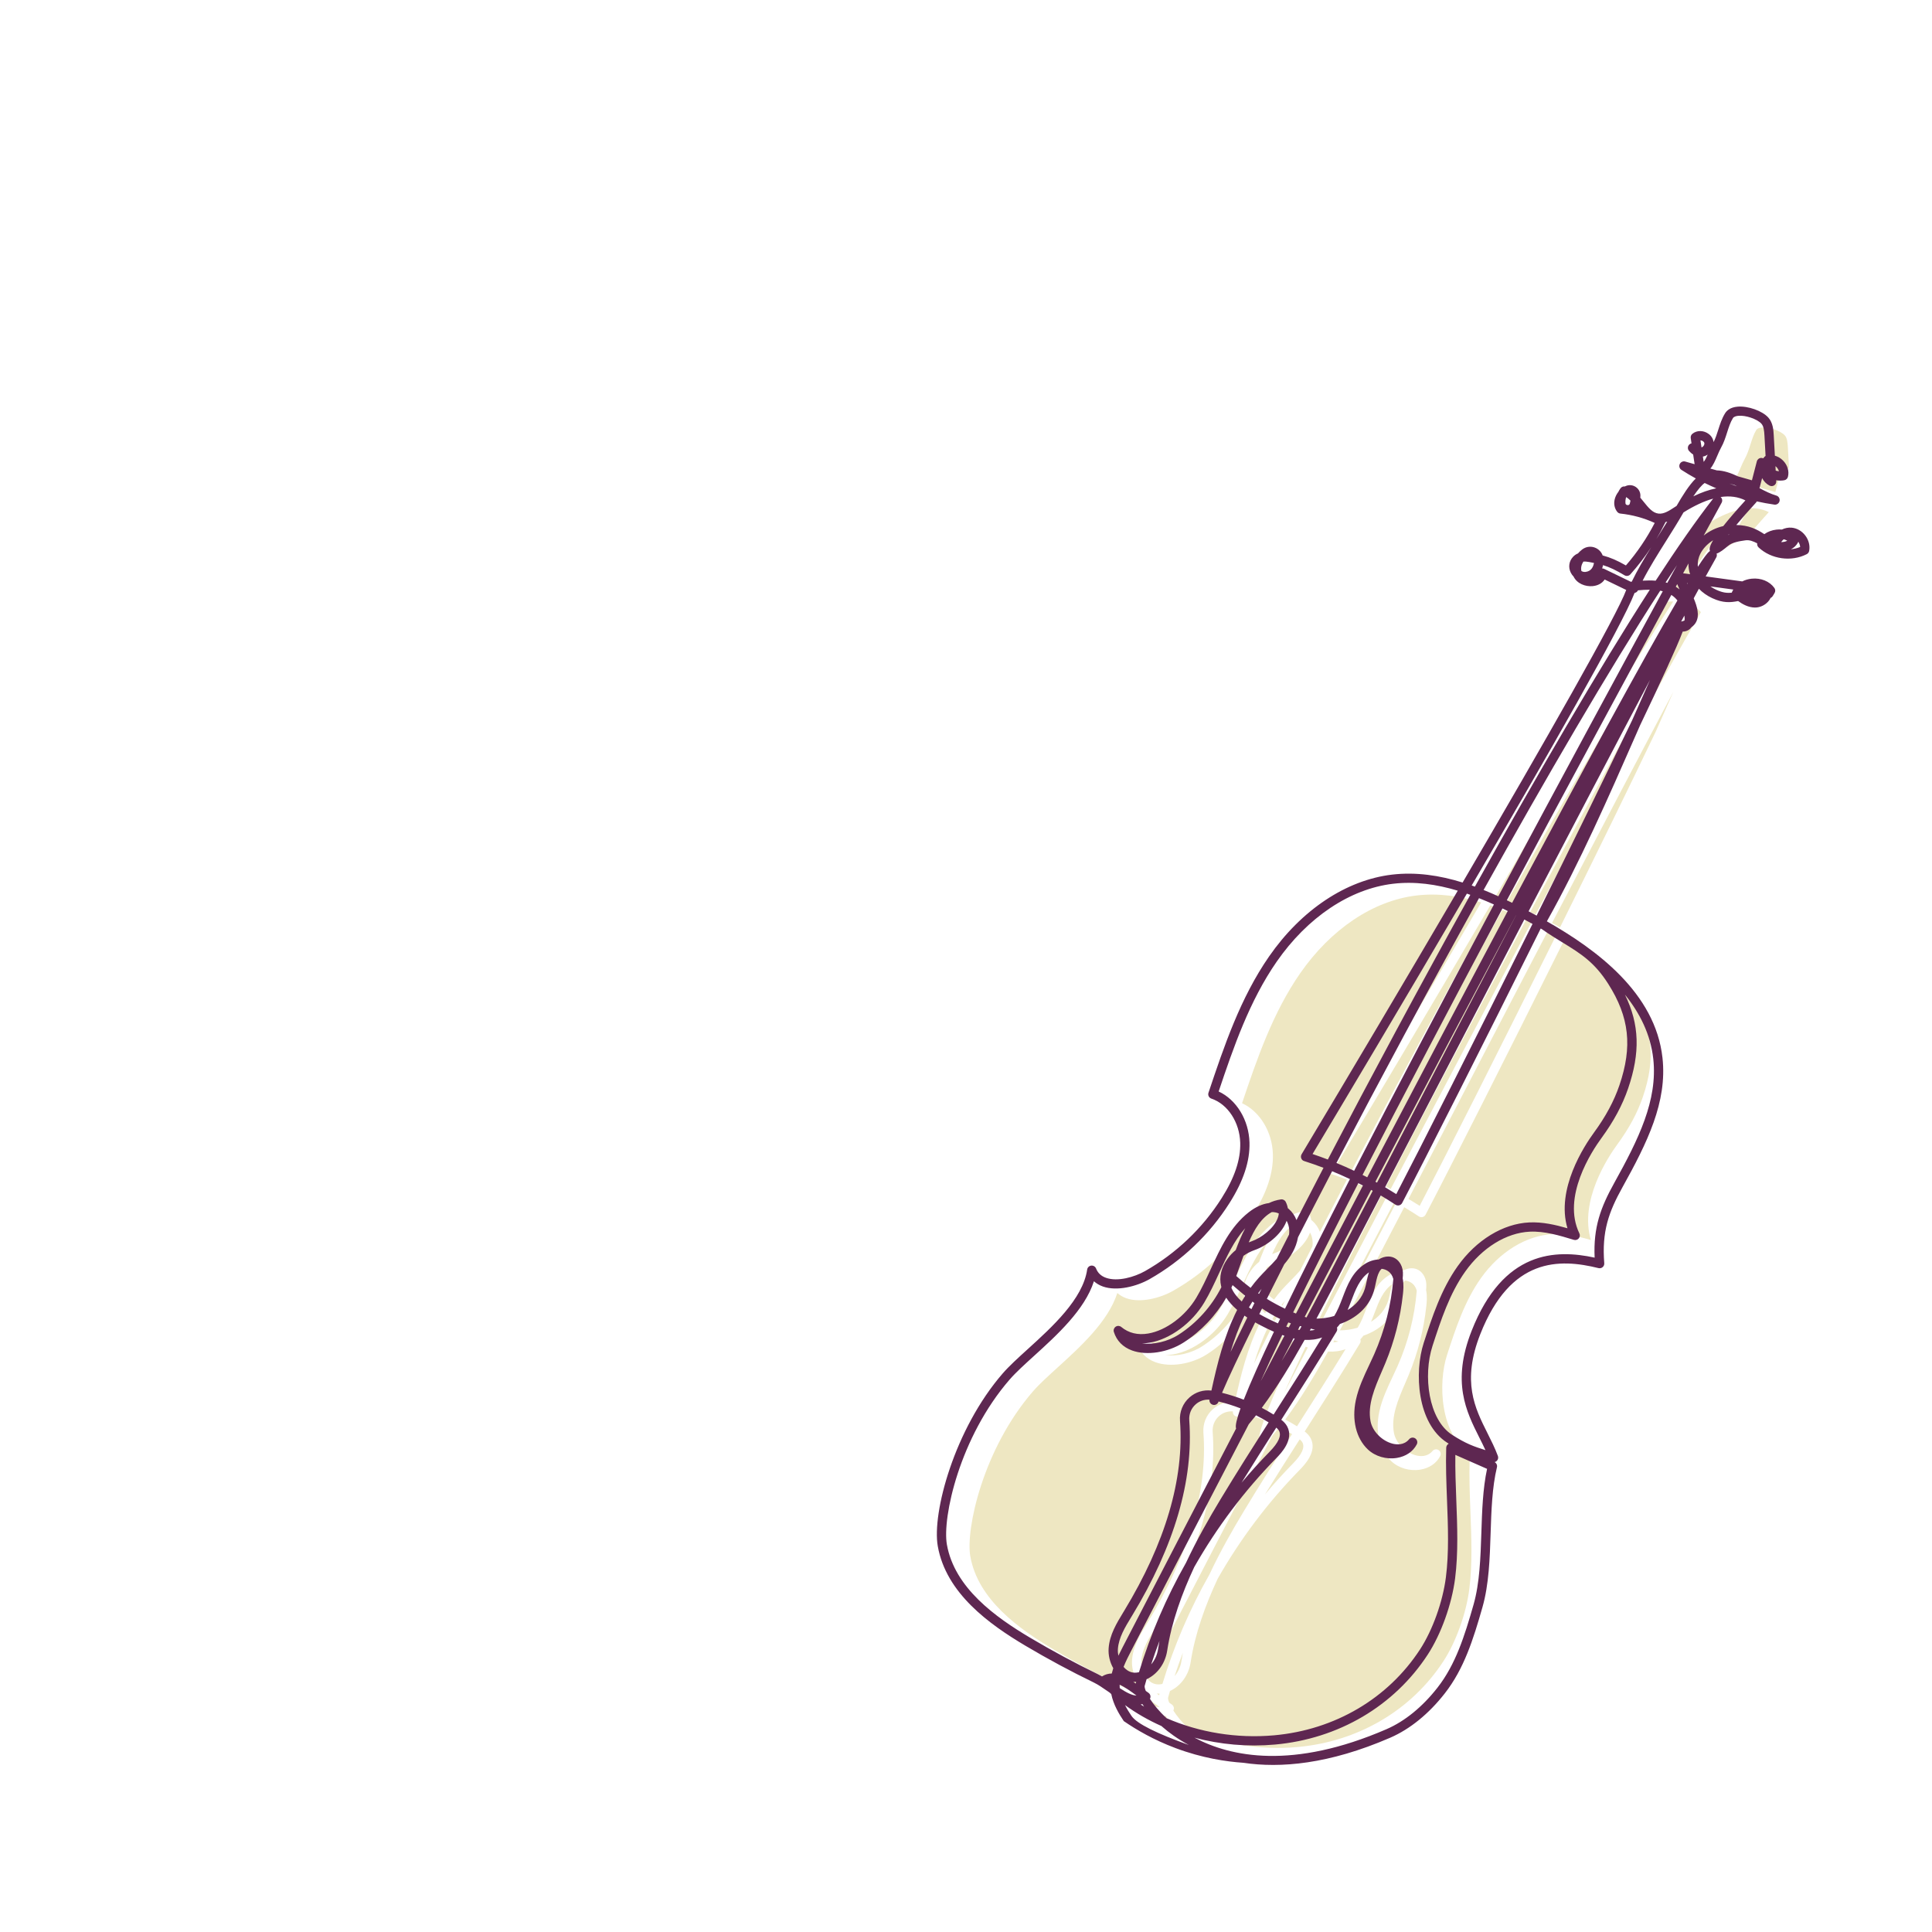 <?xml version="1.0" encoding="UTF-8"?>
<svg xmlns="http://www.w3.org/2000/svg" viewBox="0 0 165 165">
  <defs>
    <style>
      .uuid-cd220ba1-da8e-4384-81c2-331907d8ba85 {
        fill: #eee7c2;
      }

      .uuid-cd220ba1-da8e-4384-81c2-331907d8ba85, .uuid-fd6b6e89-d76f-43c6-b740-853f0633c8b8 {
        stroke-width: 0px;
      }

      .uuid-fd6b6e89-d76f-43c6-b740-853f0633c8b8 {
        fill: #5e2751;
      }
    </style>
  </defs>
  <g id="uuid-4b3062e9-1411-491d-a1e1-f2cf16130000" data-name="podklad">
    <path class="uuid-cd220ba1-da8e-4384-81c2-331907d8ba85" d="m97.892,141.648c-.123.238-.254.49-.38.755-.039-.191-.053-.388-.04-.581.069-.959.614-1.856,1.143-2.724l.07-.115c3.614-5.953,5.256-11.568,4.882-16.69-.038-.521.162-1.016.548-1.358.328-.29.749-.43,1.179-.396-.027.193.091.379.283.434.2.058.41-.05.481-.245.004-.012.008-.022.012-.035.636.153,1.263.35,1.873.587-.325.911-.462,1.502-.378,1.718 0.0.001.001.002.001.003-3.674,7.064-7.007,13.492-9.674,18.647Z"/>
    <path class="uuid-cd220ba1-da8e-4384-81c2-331907d8ba85" d="m109.174,107.751c.987-.348,2.22-1.279,2.667-2.383.014-.035.028-.071.04-.106.187.335.264.749.208,1.175-.363.709-.716,1.401-1.056,2.072-.251.291-.527.571-.808.858-.241.245-.482.491-.71.744-.252.282-.489.575-.71.877-.203-.152-.402-.31-.599-.471-.213-.182-.422-.364-.627-.543.126-.335.248-.679.371-1.027.082-.231.164-.463.247-.694.286-.205.614-.375.976-.503Z"/>
    <path class="uuid-cd220ba1-da8e-4384-81c2-331907d8ba85" d="m108.646,107.105c.483-1.127,1.075-2.101,1.966-2.587.202-.006.406.028.604.119-.013.14-.049.285-.11.434-.355.877-1.396,1.65-2.196,1.933-.09.031-.178.066-.264.101Z"/>
    <path class="uuid-cd220ba1-da8e-4384-81c2-331907d8ba85" d="m112.853,106.681c.001-.005.001-.008.002-.012.908-1.776,1.884-3.664,2.913-5.64.513.21,1.02.433,1.52.669-2.108,4.114-3.999,7.88-5.544,11.071-.531-.252-1.049-.533-1.552-.839.466-.934.964-1.924,1.491-2.962.546-.644,1.002-1.366,1.169-2.287Z"/>
    <path class="uuid-cd220ba1-da8e-4384-81c2-331907d8ba85" d="m144.006,51.497c-3.691,6.783-8.809,16.234-14.044,26.049-.417-.189-.836-.369-1.258-.538,5.295-9.513,10.669-18.743,15.083-25.561.074.014.147.03.22.049Z"/>
    <path class="uuid-cd220ba1-da8e-4384-81c2-331907d8ba85" d="m121.733,97.9c-.741,1.426-1.454,2.799-2.13,4.099-.046-.026-.092-.052-.138-.077,4.46-8.507,8.482-16.126,12.011-22.759.001 0.0.002.001.003.002-3.41,6.541-6.827,13.116-9.746,18.736Z"/>
    <path class="uuid-cd220ba1-da8e-4384-81c2-331907d8ba85" d="m132.182,79.531c.152.081.304.162.455.243.081.044.163.089.246.133-4.775,9.618-9.589,19.151-11.635,23.076-.316-.202-.635-.399-.957-.59.674-1.298,1.392-2.679,2.146-4.13,2.92-5.62,6.335-12.194,9.746-18.734Z"/>
    <path class="uuid-cd220ba1-da8e-4384-81c2-331907d8ba85" d="m110.856,121.676c-.029.045-.057.089-.086.134-.327-.204-.664-.396-1.008-.575,1.374-1.841,2.547-3.825,3.659-5.806.513.026,1.018-.031,1.494-.205-1.354,2.215-2.727,4.364-4.06,6.452Z"/>
    <path class="uuid-cd220ba1-da8e-4384-81c2-331907d8ba85" d="m110.999,122.925c.096.082.179.169.232.267.226.415-.044,1.018-.802,1.792-.835.852-1.634,1.735-2.398,2.648.991-1.603,1.988-3.171,2.968-4.707Z"/>
    <path class="uuid-cd220ba1-da8e-4384-81c2-331907d8ba85" d="m111.851,114.299c.057-.118.115-.236.173-.356.073.028.147.054.221.08-.06.115-.121.231-.18.346-.071-.023-.143-.046-.213-.07Z"/>
    <path class="uuid-cd220ba1-da8e-4384-81c2-331907d8ba85" d="m111.692,115.081c-.683,1.31-1.361,2.611-2.028,3.892.494-1.111,1.113-2.44,1.841-3.956.062.022.124.043.187.064Z"/>
    <path class="uuid-cd220ba1-da8e-4384-81c2-331907d8ba85" d="m112.682,113.183c-.08-.033-.16-.066-.239-.099,1.528-3.123,3.418-6.867,5.562-11.037.132.067.264.134.395.203-1.927,3.676-3.844,7.343-5.718,10.933Z"/>
    <path class="uuid-cd220ba1-da8e-4384-81c2-331907d8ba85" d="m113.108,114.269c.016.004.032.007.049.01-.058.103-.115.206-.172.309-.044-.007-.088-.014-.132-.022.056-.107.11-.211.165-.318.03.007.06.014.09.021Z"/>
    <path class="uuid-cd220ba1-da8e-4384-81c2-331907d8ba85" d="m112.575,115.319c-.366.648-.739,1.295-1.125,1.937.343-.658.683-1.31,1.021-1.96.035.008.069.015.103.022Z"/>
    <path class="uuid-cd220ba1-da8e-4384-81c2-331907d8ba85" d="m113.865,114.635c.031-.055.061-.11.092-.165.118.035.236.07.355.103-.146.031-.295.051-.447.062Z"/>
    <path class="uuid-cd220ba1-da8e-4384-81c2-331907d8ba85" d="m113.61,113.461c-.01.019-.021.037-.031.056-.05-.018-.101-.035-.151-.053,1.96-3.756,3.85-7.37,5.67-10.841.047.026.094.052.14.078-2.96,5.696-5.134,9.868-5.628,10.759Z"/>
    <path class="uuid-cd220ba1-da8e-4384-81c2-331907d8ba85" d="m118.768,101.548c-.133-.069-.267-.138-.4-.205,3.492-6.779,7.623-14.63,11.95-22.756.151.072.301.145.451.219-3.802,7.144-7.917,14.952-12.001,22.741Z"/>
    <path class="uuid-cd220ba1-da8e-4384-81c2-331907d8ba85" d="m129.588,78.247c-4.14,7.767-8.335,15.728-11.938,22.745-.499-.236-1.003-.46-1.514-.669,3.616-6.923,7.864-14.847,12.179-22.616.426.169.851.35,1.273.541Z"/>
    <path class="uuid-cd220ba1-da8e-4384-81c2-331907d8ba85" d="m108.665,112.657c.096-.168.196-.334.299-.497.057.043.114.086.171.129-.087.175-.172.347-.257.518-.071-.049-.142-.099-.213-.149Z"/>
    <path class="uuid-cd220ba1-da8e-4384-81c2-331907d8ba85" d="m108.524,113.524c-.534,1.084-1.014,2.071-1.431,2.946.319-1.065.703-2.115,1.196-3.106.076.053.154.106.234.16Z"/>
    <path class="uuid-cd220ba1-da8e-4384-81c2-331907d8ba85" d="m109.198,113.938c.122.069.247.138.376.207.378.2.792.407,1.227.594-1.136,2.397-2.02,4.373-2.579,5.801-.604-.234-1.225-.432-1.854-.588.529-1.25,1.508-3.326,2.83-6.013Z"/>
    <path class="uuid-cd220ba1-da8e-4384-81c2-331907d8ba85" d="m109.449,111.45c.097-.131.196-.26.298-.387-.074.148-.148.294-.22.44-.026-.018-.052-.036-.078-.053Z"/>
    <path class="uuid-cd220ba1-da8e-4384-81c2-331907d8ba85" d="m109.945,113.445c-.129-.068-.262-.141-.396-.219.077-.156.155-.314.235-.474.49.332,1.002.636,1.539.892-.061.128-.122.254-.182.379-.423-.182-.828-.384-1.196-.578Z"/>
    <path class="uuid-cd220ba1-da8e-4384-81c2-331907d8ba85" d="m107.694,111.121c.212.182.428.364.649.545-.102.161-.201.324-.296.488-.386-.356-.705-.75-.883-1.174.035-.074.069-.149.102-.225.141.124.284.246.429.365Z"/>
    <path class="uuid-cd220ba1-da8e-4384-81c2-331907d8ba85" d="m98.636,141.934c3.485-6.732,6.827-13.175,10.011-19.294.213-.252.421-.507.625-.766.367.186.725.388,1.072.604-1.357,2.127-2.747,4.317-4.112,6.577-.966,1.601-2.018,3.437-2.942,5.412-1.675,2.951-3.026,6.086-4.015,9.343-.359.093-.69.043-.987-.152-.12-.079-.231-.18-.33-.298.19-.483.437-.96.677-1.426Z"/>
    <path class="uuid-cd220ba1-da8e-4384-81c2-331907d8ba85" d="m100.317,143.142c.219-.671.455-1.337.705-1.996-.044.235-.085.47-.121.706-.075.494-.282.941-.584,1.291Z"/>
    <path class="uuid-cd220ba1-da8e-4384-81c2-331907d8ba85" d="m98.992,144.78c-.068-.047-.135-.093-.203-.139.08.006.16.007.242.003-.012.042-.024.084-.035.125-.001.004-.002.007-.003.011Z"/>
    <path class="uuid-cd220ba1-da8e-4384-81c2-331907d8ba85" d="m97.633,145.179c-.003-.034-.006-.067-.007-.101-.004-.065-.005-.13-.004-.195.465.205.967.575,1.437.924-.381-.009-.852-.256-1.425-.629Z"/>
    <path class="uuid-cd220ba1-da8e-4384-81c2-331907d8ba85" d="m99.419,146.574c.048-.01.096-.023.143-.039.046.071.093.143.143.215-.096-.058-.191-.117-.286-.177Z"/>
    <path class="uuid-cd220ba1-da8e-4384-81c2-331907d8ba85" d="m135.491,81.52c1.494.919,2.674,1.643,3.859,3.509,1.806,2.843,2.082,5.353.952,8.664-.462,1.352-1.172,2.672-2.171,4.035-.824,1.125-3.264,4.84-2.263,8.172-1.026-.295-2.137-.552-3.259-.499-2.244.105-4.532,1.503-6.121,3.741-1.411,1.988-2.166,4.305-2.896,6.546-.817,2.507-.578,6.862,1.994,8.519.048.031.096.062.144.091-.011.006-.021.011-.031.018-.112.07-.181.191-.186.322-.049,1.48.011,3.014.068,4.497.085,2.199.173,4.473-.096,6.572-.268,2.095-1.135,4.513-2.209,6.161-2.736,4.197-7.28,6.871-12.467,7.336-3.198.286-6.398-.251-9.174-1.46-.661-.602-1.124-1.182-1.425-1.657.034-.065.05-.138.045-.212-.009-.12-.071-.23-.17-.299-.076-.052-.153-.108-.232-.165-.082-.205-.111-.354-.095-.428.053-.19.107-.379.163-.568.042-.02.084-.04.125-.062.866-.453,1.478-1.344,1.636-2.381.374-2.448,1.256-4.881,2.311-7.14,1.92-3.377,4.272-6.509,7-9.294.383-.392,1.551-1.584.932-2.724-.127-.232-.309-.412-.499-.56.032-.05.064-.1.096-.15,1.518-2.377,3.087-4.834,4.624-7.38.063-.104.074-.229.033-.341.092-.099.177-.203.257-.309,1.323-.457,2.449-1.378,2.883-2.767.07-.225.119-.456.168-.688.079-.373.154-.725.32-1.02.049-.087.115-.168.191-.238.192.022.375.085.533.191.249.167.39.404.464.68-.183,2.226-.734,4.39-1.64,6.438-.136.308-.281.615-.426.92-.447.947-.909,1.924-1.135,2.983-.362,1.692.022,3.268,1.024,4.216.63.595,1.582.873,2.484.723.767-.127,1.368-.536,1.693-1.153.095-.179.039-.401-.13-.514-.169-.113-.395-.08-.524.075-.444.53-1.078.462-1.417.374-.913-.238-1.715-1.061-1.877-1.918-.266-1.408.357-2.85.96-4.244.104-.241.208-.482.307-.721.776-1.875,1.28-3.849,1.498-5.867.033-.308.09-.834-.019-1.366.007-.089.013-.179.019-.268.021-.342-.042-.663-.185-.927-.231-.429-.608-.667-1.058-.671-.28-.003-.57.09-.828.252-.404.019-.816.15-1.187.391-1.062.687-1.484,1.794-1.892,2.866-.215.566-.424,1.112-.717,1.572-.489.146-1.006.221-1.517.225.666-1.233,2.676-5.091,5.496-10.517.423.253.842.514,1.254.786.093.062.209.08.317.053.108-.028.2-.1.252-.199,1.965-3.75,6.921-13.548,11.834-23.442.033.019.065.037.099.056.661.462,1.266.835,1.811,1.169Z"/>
    <path class="uuid-cd220ba1-da8e-4384-81c2-331907d8ba85" d="m117.092,112.883c.11-.258.211-.522.31-.783.369-.968.719-1.885,1.513-2.436-.09.262-.147.529-.202.79-.044.207-.087.415-.15.616-.243.78-.782,1.387-1.471,1.813Z"/>
    <path class="uuid-cd220ba1-da8e-4384-81c2-331907d8ba85" d="m141.396,62.504c-2.215,4.635-5.166,10.654-8.162,16.694-.074-.041-.148-.08-.222-.12-.155-.083-.309-.166-.465-.248,3.7-7.093,7.371-14.103,10.372-19.762-.5,1.113-1.007,2.261-1.523,3.437Z"/>
    <path class="uuid-cd220ba1-da8e-4384-81c2-331907d8ba85" d="m131.141,78.106c-.15-.074-.3-.147-.45-.219,4.656-8.736,9.523-17.761,14.047-26.077.107.069.209.147.303.236.078.074.15.153.218.237-3.029,5.182-8.175,14.661-14.118,25.824Z"/>
    <path class="uuid-cd220ba1-da8e-4384-81c2-331907d8ba85" d="m146.097,50.87c-.01-.021-.019-.042-.028-.063l.061.008c-.011.018-.022.038-.033.055Z"/>
    <path class="uuid-cd220ba1-da8e-4384-81c2-331907d8ba85" d="m149.594,46.691c.009-.012.019-.024.028-.036.028-.004.055-.007.083-.01-.037.014-.074.03-.111.046Z"/>
    <path class="uuid-cd220ba1-da8e-4384-81c2-331907d8ba85" d="m149.171,45.933c-.606.138-1.186.422-1.669.807.517-.947,1.029-1.882,1.532-2.802.09-.165.052-.368-.086-.489.788-.117,1.491-.021,2.116.289-.83.912-1.443,1.629-1.892,2.195Z"/>
    <path class="uuid-cd220ba1-da8e-4384-81c2-331907d8ba85" d="m148.673,39.904c.103-.24.205-.479.312-.67.236-.416.378-.864.516-1.296.141-.445.275-.865.499-1.228.088-.142.327-.184.462-.196.329-.029.712.039,1.059.156.393.132.74.326.908.515.202.225.238.595.262,1.019l.096,1.735c-.033.019-.062.042-.088.07-.041.043-.079.087-.114.135-.053-.024-.113-.036-.175-.034-.176.006-.326.127-.37.297l-.418,1.615-1.204-.341c-.597-.283-1.198-.491-1.798-.507l-.549-.155c.24-.272.417-.685.601-1.115Z"/>
    <path class="uuid-cd220ba1-da8e-4384-81c2-331907d8ba85" d="m144.297,47.19c.513-.815,1.023-1.627,1.481-2.427.922-.574,1.764-.966,2.532-1.177-1.415,1.804-3.078,4.193-4.911,7.01-.366-.03-.74-.026-1.113-.003.575-1.12,1.303-2.277,2.011-3.402Z"/>
    <path class="uuid-cd220ba1-da8e-4384-81c2-331907d8ba85" d="m141.598,51.641c.022-.004.044-.01.066-.018.099-.036.18-.111.224-.205.337-.033.678-.054,1.011-.052-4.396,6.824-9.707,15.957-14.937,25.357-.092-.034-.183-.067-.275-.099,6.457-11.032,12.835-22.184,13.911-24.983Z"/>
    <path class="uuid-cd220ba1-da8e-4384-81c2-331907d8ba85" d="m127.278,77.322c.098.034.196.069.293.104-4.314,7.771-8.557,15.686-12.17,22.605-.418-.16-.839-.312-1.264-.455l-.041-.014c2.244-3.749,7.701-12.886,13.181-22.241Z"/>
    <path class="uuid-cd220ba1-da8e-4384-81c2-331907d8ba85" d="m88.241,118.805c.511-.59,1.268-1.275,2.067-2.002,1.955-1.775,4.336-3.938,5.116-6.377.216.194.475.346.772.451,1.206.422,2.881-.009,3.983-.633,2.765-1.567,5.126-3.815,6.826-6.501,1.191-1.881,1.749-3.569,1.705-5.163-.052-1.926-1.116-3.659-2.633-4.361,1.282-3.816,2.634-7.736,4.954-11.084,2.632-3.795,6.256-6.221,9.944-6.657,1.857-.219,3.706.046,5.523.591-4.462,7.618-9.266,15.715-13.337,22.511-.062.104-.074.23-.031.344.043.113.118.198.251.237.557.177,1.106.369,1.65.576-.804,1.544-1.577,3.038-2.309,4.463-.139-.364-.357-.687-.645-.937-.031-.027-.062-.052-.093-.077-.032-.184-.091-.363-.177-.535-.076-.154-.243-.24-.412-.215-.377.055-.717.163-1.027.314-.554.069-1.14.331-1.715.78-1.583,1.238-2.43,3.075-3.249,4.851-.381.827-.776,1.682-1.236,2.454-.933,1.563-2.579,2.791-4.097,3.053-.898.155-1.676-.033-2.313-.559-.136-.111-.328-.121-.473-.023-.146.098-.21.279-.158.447.234.752.77,1.3,1.553,1.585,1.25.458,3.068.177,4.407-.683,1.492-.958,2.748-2.287,3.635-3.825.232.356.545.704.935,1.043-1.123,2.211-1.72,4.686-2.198,6.889-.679-.084-1.353.124-1.871.582-.572.507-.869,1.239-.812,2.009.362,4.954-1.242,10.411-4.769,16.221l-.07.115c-.577.949-1.174,1.929-1.256,3.079-.043.593.108,1.203.395,1.705-.048.149-.091.301-.128.454-.283.003-.563.076-.833.247-.118-.069-.235-.133-.35-.189-1.958-.95-3.9-1.995-5.774-3.106-2.975-1.765-6.473-4.267-7.125-7.972-.404-2.297,1.085-9.165,5.372-14.1Z"/>
    <path class="uuid-cd220ba1-da8e-4384-81c2-331907d8ba85" d="m106.287,110.841c.007.029.014.057.022.086-.829,1.643-2.103,3.065-3.65,4.059-.928.596-2.151.874-3.124.745.22-.003.444-.024.672-.063,1.732-.3,3.598-1.677,4.642-3.429.482-.808.885-1.683,1.275-2.528.65-1.411,1.272-2.759,2.224-3.815-.315.585-.576,1.225-.814,1.868-.271.221-.507.471-.704.748-.545.765-.727,1.549-.543,2.329Z"/>
  </g>
  <g id="uuid-5839356a-63ab-4c9c-83ca-91aa6e175015" data-name="OBJEKTY">
    <path class="uuid-fd6b6e89-d76f-43c6-b740-853f0633c8b8" d="m106.202,150.55c3.144.469,7.291.128,12.528-2.143,1.686-.731,3.3-2.043,4.666-3.793,1.628-2.085,2.419-4.568,3.215-7.363.552-1.937.624-4.166.694-6.322.063-1.923.127-3.912.539-5.618.042-.175-.039-.356-.196-.441.072-.018.139-.055.192-.111.105-.109.138-.269.086-.411-.247-.669-.571-1.313-.884-1.937-1.09-2.171-2.216-4.415-.621-8.466,2.591-6.577,6.758-6.47,10.099-5.643.123.03.254-.001.352-.083.097-.083.149-.207.138-.334-.218-2.708.378-4.369,1.554-6.487,2.116-3.81,3.834-7.271,3.419-11.05-.61-5.559-5.652-9.259-9.874-11.662,2.819-5.035,5.244-10.558,7.591-15.903.12-.274.239-.545.358-.816,1.82-3.81,3.156-6.716,3.634-7.981.005-.015.01-.029.014-.044.405-.006.634-.214.751-.376.166-.116.296-.259.388-.427.31-.57.117-1.295-.195-2.043.152-.28.299-.551.442-.813.313.324.7.597,1.141.802.935.434,1.552.374,2.209.247.395.282.874.546,1.431.554.477.008.965-.247,1.244-.65.038-.056.071-.111.099-.169.073-.032.137-.086.18-.158l.158-.261c.082-.136.076-.308-.017-.436-.406-.567-1.147-.871-1.934-.79-.294.03-.568.11-.809.232l-3.123-.427c.337-.611.639-1.154.903-1.621.058-.103.066-.223.029-.329.269-.079.596-.336.995-.669.344-.287.938-.389,1.468-.462.345-.048.662.078,1.005.256-.02.126.023.258.12.349,1.073,1.01,2.8,1.252,4.11.577.108-.056.184-.158.207-.276.086-.445-.033-.923-.327-1.313-.294-.39-.721-.635-1.173-.674-.281-.024-.567.033-.829.16-.153-.014-.31-.012-.469.006-.388.044-.741.18-1.03.388-.698-.463-1.364-.759-2.393-.783.466-.559,1.033-1.209,1.691-1.922.026-.028.046-.059.063-.092.496.111.996.201,1.497.274.205.029.399-.105.443-.308.044-.203-.074-.409-.276-.464-.47-.138-.958-.376-1.442-.639.011-.023.019-.047.026-.072l.202-.78c.146.28.368.506.638.641.13.064.277.053.395-.024.118-.078.186-.212.177-.352l-.004-.082c.226.04.458.042.687-.001.151-.027.272-.14.311-.288.126-.473-.034-1.008-.417-1.394-.201-.203-.442-.344-.698-.416l-.097-1.753c-.023-.419-.059-1.052-.463-1.503-.514-.574-1.742-1.009-2.627-.931-.625.055-.925.339-1.066.568-.276.446-.431.933-.581,1.404-.12.377-.233.734-.401,1.057-.033-.264-.17-.507-.402-.686-.43-.334-1.022-.344-1.409-.024-.107.088-.16.226-.14.363l.067.45c-.068.015-.132.048-.186.099-.159.15-.167.401-.017.56.066.07.182.193.345.3l.123.823-.803-.227c-.188-.053-.388.04-.468.218-.081.179-.019.389.146.495.4.259.81.503,1.228.732-.572.554-1.159,1.5-1.643,2.344l-.145.093c-.482.317-.936.616-1.395.564-.507-.056-.864-.502-1.279-1.018-.09-.112-.183-.228-.281-.343.003-.033.006-.067.009-.101.025-.316-.116-.615-.377-.8-.26-.184-.589-.218-.878-.09-.024.01-.048.021-.071.033-.14-.019-.281.038-.368.154-.073.097-.136.2-.188.31-.145.185-.253.398-.309.62-.1.397-.024.782.213,1.084.066.083.164.138.27.149,1.019.106,2.004.374,2.931.8-.674,1.303-1.5,2.521-2.46,3.63-.75-.428-1.303-.672-1.986-.853-.099-.272-.299-.498-.569-.63-.387-.189-.843-.142-1.186.124-.132.103-.251.214-.355.334-.146.059-.288.149-.414.284-.354.375-.429.897-.196,1.361.062.123.142.234.236.329.295.609,1.015.874,1.629.817.455-.042.82-.25,1.027-.565l1.841.892c-.768,2.135-6.89,12.88-13.974,24.987-1.967-.611-3.984-.916-6.028-.675-3.913.462-7.741,3.01-10.502,6.992-2.456,3.544-3.838,7.658-5.173,11.637-.07.208.042.432.249.501,1.403.472,2.415,2.026,2.462,3.778.039,1.431-.478,2.974-1.583,4.717-1.631,2.576-3.895,4.732-6.548,6.236-.915.518-2.348.922-3.33.574-.418-.146-.696-.406-.852-.796-.066-.166-.235-.267-.414-.246-.178.021-.32.159-.345.336-.369,2.523-2.977,4.891-5.072,6.794-.818.743-1.591,1.445-2.133,2.069-4.138,4.763-6.054,11.922-5.554,14.757.708,4.023,4.381,6.665,7.501,8.516,1.892,1.122,3.854,2.178,5.832,3.137.366.178.768.456,1.193.751.05.035.101.07.152.105.046.042.093.084.139.125.182.901.654,1.694,1.07,2.311,1.085.747,2.558,1.606,4.41,2.301,2.283.857,4.327,1.158,5.817,1.26Zm41.827-100.201c-.04.065-.075.132-.105.201-.01.022-.017.043-.023.065-.408.046-.783.005-1.334-.25-.177-.082-.342-.177-.494-.284l1.956.268Zm5.518-4.007c.014-.026.025-.052.033-.079.096.142.15.298.16.452-.252.103-.518.168-.789.193.246-.121.453-.306.596-.565Zm-1.268-.235c.019-.018.04-.036.06-.052.107.029.206.071.296.125-.143.082-.324.117-.516.119.044-.068.098-.133.161-.192Zm-.564-6.22c.09.091.175.218.212.36-.093-.009-.186-.028-.276-.057l-.021-.378c.031.024.06.05.085.076Zm-6.19-1.866c-.043.091-.124.163-.21.189l-.09-.604c.08.006.164.035.232.089.146.113.109.24.068.327Zm-6.53,5.115c-.06-.005-.163-.031-.174-.158-.016-.186.006-.366.062-.527.128.082.249.186.366.305-.016.085-.035.17-.057.254-.032.123-.137.133-.197.128Zm-3.584,5.708c-.136.016-.256-.018-.353-.079-.07-.29.018-.571.17-.806.122-.01.279.002.482.038.149.026.288.052.42.079-.048.296-.207.708-.719.768Zm-39.518,91.804c-.123.238-.254.49-.38.755-.039-.191-.053-.388-.04-.581.069-.959.614-1.856,1.143-2.724l.07-.115c3.614-5.953,5.256-11.568,4.882-16.69-.038-.521.162-1.016.548-1.358.328-.29.749-.43,1.179-.396-.027.193.091.379.283.434.2.058.41-.05.481-.245.004-.012.008-.022.012-.035.636.153,1.263.35,1.873.587-.325.911-.462,1.502-.378,1.718 0.0.001.001.002.001.003-3.674,7.064-7.007,13.492-9.674,18.647Zm11.282-33.898c.987-.348,2.22-1.279,2.667-2.383.014-.035.028-.071.04-.106.187.335.264.749.208,1.175-.363.709-.716,1.401-1.056,2.072-.251.291-.527.571-.808.858-.241.245-.482.491-.71.744-.252.282-.489.575-.71.877-.203-.152-.402-.31-.599-.471-.213-.182-.422-.364-.627-.543.126-.335.248-.679.371-1.027.082-.231.164-.463.247-.694.286-.205.614-.375.976-.503Zm-.528-.645c.483-1.127,1.075-2.101,1.966-2.587.202-.006.406.028.604.119-.013.14-.049.285-.11.434-.355.877-1.396,1.65-2.196,1.933-.09.031-.178.066-.264.101Zm4.207-.425c.001-.005.001-.008.002-.012.908-1.776,1.884-3.664,2.913-5.64.513.21,1.02.433,1.52.669-2.108,4.114-3.999,7.88-5.544,11.071-.531-.252-1.049-.533-1.552-.839.466-.934.964-1.924,1.491-2.962.546-.644,1.002-1.366,1.169-2.287Zm31.153-55.184c-3.691,6.783-8.809,16.234-14.044,26.049-.417-.189-.836-.369-1.258-.538,5.295-9.513,10.669-18.743,15.083-25.561.074.014.147.03.22.049Zm.241-.758c.329-.503.654-.995.971-1.468-.265.485-.54.99-.824,1.512-.049-.016-.098-.03-.148-.044Zm-22.514,47.161c-.741,1.426-1.454,2.799-2.13,4.099-.046-.026-.092-.052-.138-.077,4.46-8.507,8.482-16.126,12.011-22.759.001 0.0.002.001.003.002-3.41,6.541-6.827,13.116-9.746,18.736Zm10.448-18.369c.152.081.304.162.455.243.081.044.163.089.246.133-4.775,9.618-9.589,19.151-11.635,23.076-.316-.202-.635-.399-.957-.59.674-1.298,1.392-2.679,2.146-4.13,2.92-5.62,6.335-12.194,9.746-18.734Zm-21.326,42.145c-.029.045-.057.089-.086.134-.327-.204-.664-.396-1.008-.575,1.374-1.841,2.547-3.825,3.659-5.806.513.026,1.018-.031,1.494-.205-1.354,2.215-2.727,4.364-4.06,6.452Zm.143,1.248c.096.082.179.169.232.267.226.415-.044,1.018-.802,1.792-.835.852-1.634,1.735-2.398,2.648.991-1.603,1.988-3.171,2.968-4.707Zm.852-8.626c.057-.118.115-.236.173-.356.073.028.147.054.221.08-.06.115-.121.231-.18.346-.071-.023-.143-.046-.213-.07Zm-.159.782c-.683,1.31-1.361,2.611-2.028,3.892.494-1.111,1.113-2.44,1.841-3.956.062.022.124.043.187.064Zm.99-1.898c-.08-.033-.16-.066-.239-.099,1.528-3.123,3.418-6.867,5.562-11.037.132.067.264.134.395.203-1.927,3.676-3.844,7.343-5.718,10.933Zm.426,1.086c.016.004.032.007.049.01-.058.103-.115.206-.172.309-.044-.007-.088-.014-.132-.022.056-.107.11-.211.165-.318.03.007.06.014.09.021Zm-.534,1.05c-.366.648-.739,1.295-1.125,1.937.343-.658.683-1.31,1.021-1.96.035.008.069.015.103.022Zm1.29-.684c.031-.055.061-.11.092-.165.118.035.236.07.355.103-.146.031-.295.051-.447.062Zm-.255-1.174c-.01.019-.021.037-.031.056-.05-.018-.101-.035-.151-.053,1.96-3.756,3.85-7.37,5.67-10.841.047.026.094.052.14.078-2.96,5.696-5.134,9.868-5.628,10.759Zm5.158-11.913c-.133-.069-.267-.138-.4-.205,3.492-6.779,7.623-14.63,11.95-22.756.151.072.301.145.451.219-3.802,7.144-7.917,14.952-12.001,22.741Zm10.82-23.3c-4.14,7.767-8.335,15.728-11.938,22.745-.499-.236-1.003-.46-1.514-.669,3.616-6.923,7.864-14.847,12.179-22.616.426.169.851.35,1.273.541Zm-20.923,34.409c.096-.168.196-.334.299-.497.057.043.114.086.171.129-.087.175-.172.347-.257.518-.071-.049-.142-.099-.213-.149Zm-.142.867c-.534,1.084-1.014,2.071-1.431,2.946.319-1.065.703-2.115,1.196-3.106.076.053.154.106.234.16Zm.675.414c.122.069.247.138.376.207.378.2.792.407,1.227.594-1.136,2.397-2.02,4.373-2.579,5.801-.604-.234-1.225-.432-1.854-.588.529-1.25,1.508-3.326,2.83-6.013Zm.251-2.488c.097-.131.196-.26.298-.387-.074.148-.148.294-.22.44-.026-.018-.052-.036-.078-.053Zm.497,1.995c-.129-.068-.262-.141-.396-.219.077-.156.155-.314.235-.474.49.332,1.002.636,1.539.892-.061.128-.122.254-.182.379-.423-.182-.828-.384-1.196-.578Zm-2.251-2.324c.212.182.428.364.649.545-.102.161-.201.324-.296.488-.386-.356-.705-.75-.883-1.174.035-.074.069-.149.102-.225.141.124.284.246.429.365Zm-9.058,30.813c3.485-6.732,6.827-13.175,10.011-19.294.213-.252.421-.507.625-.766.367.186.725.388,1.072.604-1.357,2.127-2.747,4.317-4.112,6.577-.966,1.601-2.018,3.437-2.942,5.412-1.675,2.951-3.026,6.086-4.015,9.343-.359.093-.69.043-.987-.152-.12-.079-.231-.18-.33-.298.19-.483.437-.96.677-1.426Zm1.681,1.208c.219-.671.455-1.337.705-1.996-.044.235-.085.47-.121.706-.075.494-.282.941-.584,1.291Zm-1.324,1.638c-.068-.047-.135-.093-.203-.139.08.006.16.007.242.003-.012.042-.024.084-.035.125-.001.004-.002.007-.003.011Zm-1.36.399c-.003-.034-.006-.067-.007-.101-.004-.065-.005-.13-.004-.195.465.205.967.575,1.437.924-.381-.009-.852-.256-1.425-.629Zm1,2.367c-.184-.274-.381-.585-.552-.923.955.695,2.002,1.294,3.115,1.79.031.028.063.056.095.084.512.447,1.254,1.005,2.238,1.532-2.683-.962-4.443-1.81-4.896-2.484Zm.786-.972c.048-.01.096-.023.143-.039.046.071.093.143.143.215-.096-.058-.191-.117-.286-.177Zm29.095-14.673c-.069,2.109-.14,4.289-.665,6.132-.773,2.713-1.538,5.12-3.077,7.092-1.285,1.646-2.792,2.875-4.357,3.554-8.013,3.475-13.302,2.371-16.404.725,2.191.584,4.532.799,6.87.589,5.43-.486,10.19-3.29,13.059-7.692,1.134-1.74,2.049-4.288,2.331-6.493.277-2.164.188-4.472.102-6.702-.049-1.272-.1-2.583-.081-3.853l2.709,1.194c-.365,1.704-.427,3.609-.487,5.455Zm14.682-40.469c.39,3.547-1.275,6.89-3.324,10.58-1.172,2.111-1.802,3.8-1.684,6.396-3.329-.72-7.8-.618-10.503,6.244-1.726,4.38-.464,6.894.65,9.112.185.369.365.727.528,1.085-1.003-.316-1.681-.558-2.847-1.309-2.021-1.302-2.502-5.054-1.67-7.607.712-2.185,1.448-4.444,2.789-6.333,1.449-2.041,3.509-3.315,5.511-3.409,1.274-.059,2.542.326,3.768.698.151.046.314-.002.416-.122.102-.119.124-.288.055-.43-1.509-3.111,1.061-7.017,1.885-8.141,1.047-1.429,1.793-2.817,2.281-4.247,1.037-3.039.974-5.455-.275-8.002,1.276,1.579,2.191,3.399,2.42,5.486Zm-7.705-9.912c1.494.919,2.674,1.643,3.859,3.509,1.806,2.843,2.082,5.353.952,8.664-.462,1.352-1.172,2.672-2.171,4.035-.824,1.125-3.264,4.84-2.263,8.172-1.026-.295-2.137-.552-3.259-.499-2.244.105-4.532,1.503-6.121,3.741-1.411,1.988-2.166,4.305-2.896,6.546-.817,2.507-.578,6.862,1.994,8.519.048.031.096.062.144.091-.011.006-.021.011-.031.018-.112.07-.181.191-.186.322-.049,1.48.011,3.014.068,4.497.085,2.199.173,4.473-.096,6.572-.268,2.095-1.135,4.513-2.209,6.161-2.736,4.197-7.28,6.871-12.467,7.336-3.198.286-6.398-.251-9.174-1.46-.661-.602-1.124-1.182-1.425-1.657.034-.065.05-.138.045-.212-.009-.12-.071-.23-.17-.299-.076-.052-.153-.108-.232-.165-.082-.205-.111-.354-.095-.428.053-.19.107-.379.163-.568.042-.02.084-.04.125-.062.866-.453,1.478-1.344,1.636-2.381.374-2.448,1.256-4.881,2.311-7.14,1.92-3.377,4.272-6.509,7-9.294.383-.392,1.551-1.584.932-2.724-.127-.232-.309-.412-.499-.56.032-.05.064-.1.096-.15,1.518-2.377,3.087-4.834,4.624-7.38.063-.104.074-.229.033-.341.092-.099.177-.203.257-.309,1.323-.457,2.449-1.378,2.883-2.767.07-.225.119-.456.168-.688.079-.373.154-.725.32-1.02.049-.087.115-.168.191-.238.192.022.375.085.533.191.249.167.39.404.464.68-.183,2.226-.734,4.39-1.64,6.438-.136.308-.281.615-.426.92-.447.947-.909,1.924-1.135,2.983-.362,1.692.022,3.268,1.024,4.216.63.595,1.582.873,2.484.723.767-.127,1.368-.536,1.693-1.153.095-.179.039-.401-.13-.514-.169-.113-.395-.08-.524.075-.444.53-1.078.462-1.417.374-.913-.238-1.715-1.061-1.877-1.918-.266-1.408.357-2.85.96-4.244.104-.241.208-.482.307-.721.776-1.875,1.28-3.849,1.498-5.867.033-.308.09-.834-.019-1.366.007-.089.013-.179.019-.268.021-.342-.042-.663-.185-.927-.231-.429-.608-.667-1.058-.671-.28-.003-.57.09-.828.252-.404.019-.816.15-1.187.391-1.062.687-1.484,1.794-1.892,2.866-.215.566-.424,1.112-.717,1.572-.489.146-1.006.221-1.517.225.666-1.233,2.676-5.091,5.496-10.517.423.253.842.514,1.254.786.093.062.209.08.317.053.108-.028.2-.1.252-.199,1.965-3.75,6.921-13.548,11.834-23.442.033.019.065.037.099.056.661.462,1.266.835,1.811,1.169Zm-18.399,31.363c.11-.258.211-.522.31-.783.369-.968.719-1.885,1.513-2.436-.09.262-.147.529-.202.79-.044.207-.087.415-.15.616-.243.78-.782,1.387-1.471,1.813Zm24.304-50.379c-2.215,4.635-5.166,10.654-8.162,16.694-.074-.041-.148-.08-.222-.12-.155-.083-.309-.166-.465-.248,3.7-7.093,7.371-14.103,10.372-19.762-.5,1.113-1.007,2.261-1.523,3.437Zm-10.255,15.602c-.15-.074-.3-.147-.45-.219,4.656-8.736,9.523-17.761,14.047-26.077.107.069.209.147.303.236.078.074.15.153.218.237-3.029,5.182-8.175,14.661-14.118,25.824Zm13.977-26.995c.041-.075.083-.152.123-.227.062.152.13.305.199.457-.104-.085-.211-.162-.323-.231Zm.626-1.149c.153-.281.305-.561.458-.84-.008.309.037.618.137.921l-.594-.081Zm.353.908c-.01-.021-.019-.042-.028-.063l.061.008c-.011.018-.022.038-.033.055Zm-.52,3.214c.092-.173.184-.343.275-.511.029.169.031.316.006.423-.079.035-.173.064-.28.088Zm2.418-5.993c-.176.129-.512.58-.989,1.317-.049-.434.062-.81.201-1.094.227-.464.624-.875,1.1-1.174-.336.562-.332.792-.263.92-.017.009-.033.019-.048.03Zm1.6-1.4c.009-.012.019-.024.028-.036.028-.004.055-.007.083-.01-.037.014-.074.03-.111.046Zm-.424-.759c-.606.138-1.186.422-1.669.807.517-.947,1.029-1.882,1.532-2.802.09-.165.052-.368-.086-.489.788-.117,1.491-.021,2.116.289-.83.912-1.443,1.629-1.892,2.195Zm.526-3.632l.44.124c.07.034.141.07.212.106-.216-.072-.436-.149-.652-.23Zm-1.024-2.397c.103-.24.205-.479.312-.67.236-.416.378-.864.516-1.296.141-.445.275-.865.499-1.228.088-.142.327-.184.462-.196.329-.029.712.039,1.059.156.393.132.74.326.908.515.202.225.238.595.262,1.019l.096,1.735c-.033.019-.062.042-.088.07-.041.043-.079.087-.114.135-.053-.024-.113-.036-.175-.034-.176.006-.326.127-.37.297l-.418,1.615-1.204-.341c-.597-.283-1.198-.491-1.798-.507l-.549-.155c.24-.272.417-.685.601-1.115Zm-1.087,2.347c.326.161.656.312.991.455-.615.121-1.268.35-1.961.686.39-.579.714-.961.971-1.141Zm-.153-2.255c.147-.027.287-.087.411-.17-.105.236-.236.505-.344.622l-.067-.452Zm-3.135,7.194c.513-.815,1.023-1.627,1.481-2.427.922-.574,1.764-.966,2.532-1.177-1.415,1.804-3.078,4.193-4.911,7.01-.366-.03-.74-.026-1.113-.003.575-1.12,1.303-2.277,2.011-3.402Zm-.088-1.539c.009-.019.016-.037.023-.057.053-.014.106-.03.158-.047-.249.406-.506.813-.763,1.221-.056.089-.112.179-.168.268.269-.451.519-.913.751-1.385Zm-5.206,3.937c-.015-.007-.031-.014-.046-.019-.042-.014-.086-.021-.13-.021.031-.089.056-.183.075-.281.588.179,1.098.43,1.837.867.163.096.37.064.497-.077.652-.728,1.248-1.503,1.783-2.319-.607.979-1.194,1.97-1.661,2.94-.015.002-.029.004-.043.005-.013.001-.025.003-.037.006l-2.274-1.102Zm2.595,2.053c.022-.004.044-.01.066-.018.099-.036.18-.111.224-.205.337-.033.678-.054,1.011-.052-4.396,6.824-9.707,15.957-14.937,25.357-.092-.034-.183-.067-.275-.099,6.457-11.032,12.835-22.184,13.911-24.983Zm-14.32,25.68c.098.034.196.069.293.104-4.314,7.771-8.557,15.686-12.17,22.605-.418-.16-.839-.312-1.264-.455l-.041-.014c2.244-3.749,7.701-12.886,13.181-22.241Zm-39.037,41.484c.511-.59,1.268-1.275,2.067-2.002,1.955-1.775,4.336-3.938,5.116-6.377.216.194.475.346.772.451,1.206.422,2.881-.009,3.983-.633,2.765-1.567,5.126-3.815,6.826-6.501,1.191-1.881,1.749-3.569,1.705-5.163-.052-1.926-1.116-3.659-2.633-4.361,1.282-3.816,2.634-7.736,4.954-11.084,2.632-3.795,6.256-6.221,9.944-6.657,1.857-.219,3.706.046,5.523.591-4.462,7.618-9.266,15.715-13.337,22.511-.062.104-.074.23-.031.344.043.113.118.198.251.237.557.177,1.106.369,1.65.576-.804,1.544-1.577,3.038-2.309,4.463-.139-.364-.357-.687-.645-.937-.031-.027-.062-.052-.093-.077-.032-.184-.091-.363-.177-.535-.076-.154-.243-.24-.412-.215-.377.055-.717.163-1.027.314-.554.069-1.14.331-1.715.78-1.583,1.238-2.43,3.075-3.249,4.851-.381.827-.776,1.682-1.236,2.454-.933,1.563-2.579,2.791-4.097,3.053-.898.155-1.676-.033-2.313-.559-.136-.111-.328-.121-.473-.023-.146.098-.21.279-.158.447.234.752.77,1.3,1.553,1.585,1.25.458,3.068.177,4.407-.683,1.492-.958,2.748-2.287,3.635-3.825.232.356.545.704.935,1.043-1.123,2.211-1.72,4.686-2.198,6.889-.679-.084-1.353.124-1.871.582-.572.507-.869,1.239-.812,2.009.362,4.954-1.242,10.411-4.769,16.221l-.07.115c-.577.949-1.174,1.929-1.256,3.079-.043.593.108,1.203.395,1.705-.048.149-.091.301-.128.454-.283.003-.563.076-.833.247-.118-.069-.235-.133-.35-.189-1.958-.95-3.9-1.995-5.774-3.106-2.975-1.765-6.473-4.267-7.125-7.972-.404-2.297,1.085-9.165,5.372-14.1Zm18.047-7.964c.007.029.014.057.022.086-.829,1.643-2.103,3.065-3.65,4.059-.928.596-2.151.874-3.124.745.22-.003.444-.024.672-.063,1.732-.3,3.598-1.677,4.642-3.429.482-.808.885-1.683,1.275-2.528.65-1.411,1.272-2.759,2.224-3.815-.315.585-.576,1.225-.814,1.868-.271.221-.507.471-.704.748-.545.765-.727,1.549-.543,2.329Z"/>
  </g>
</svg>